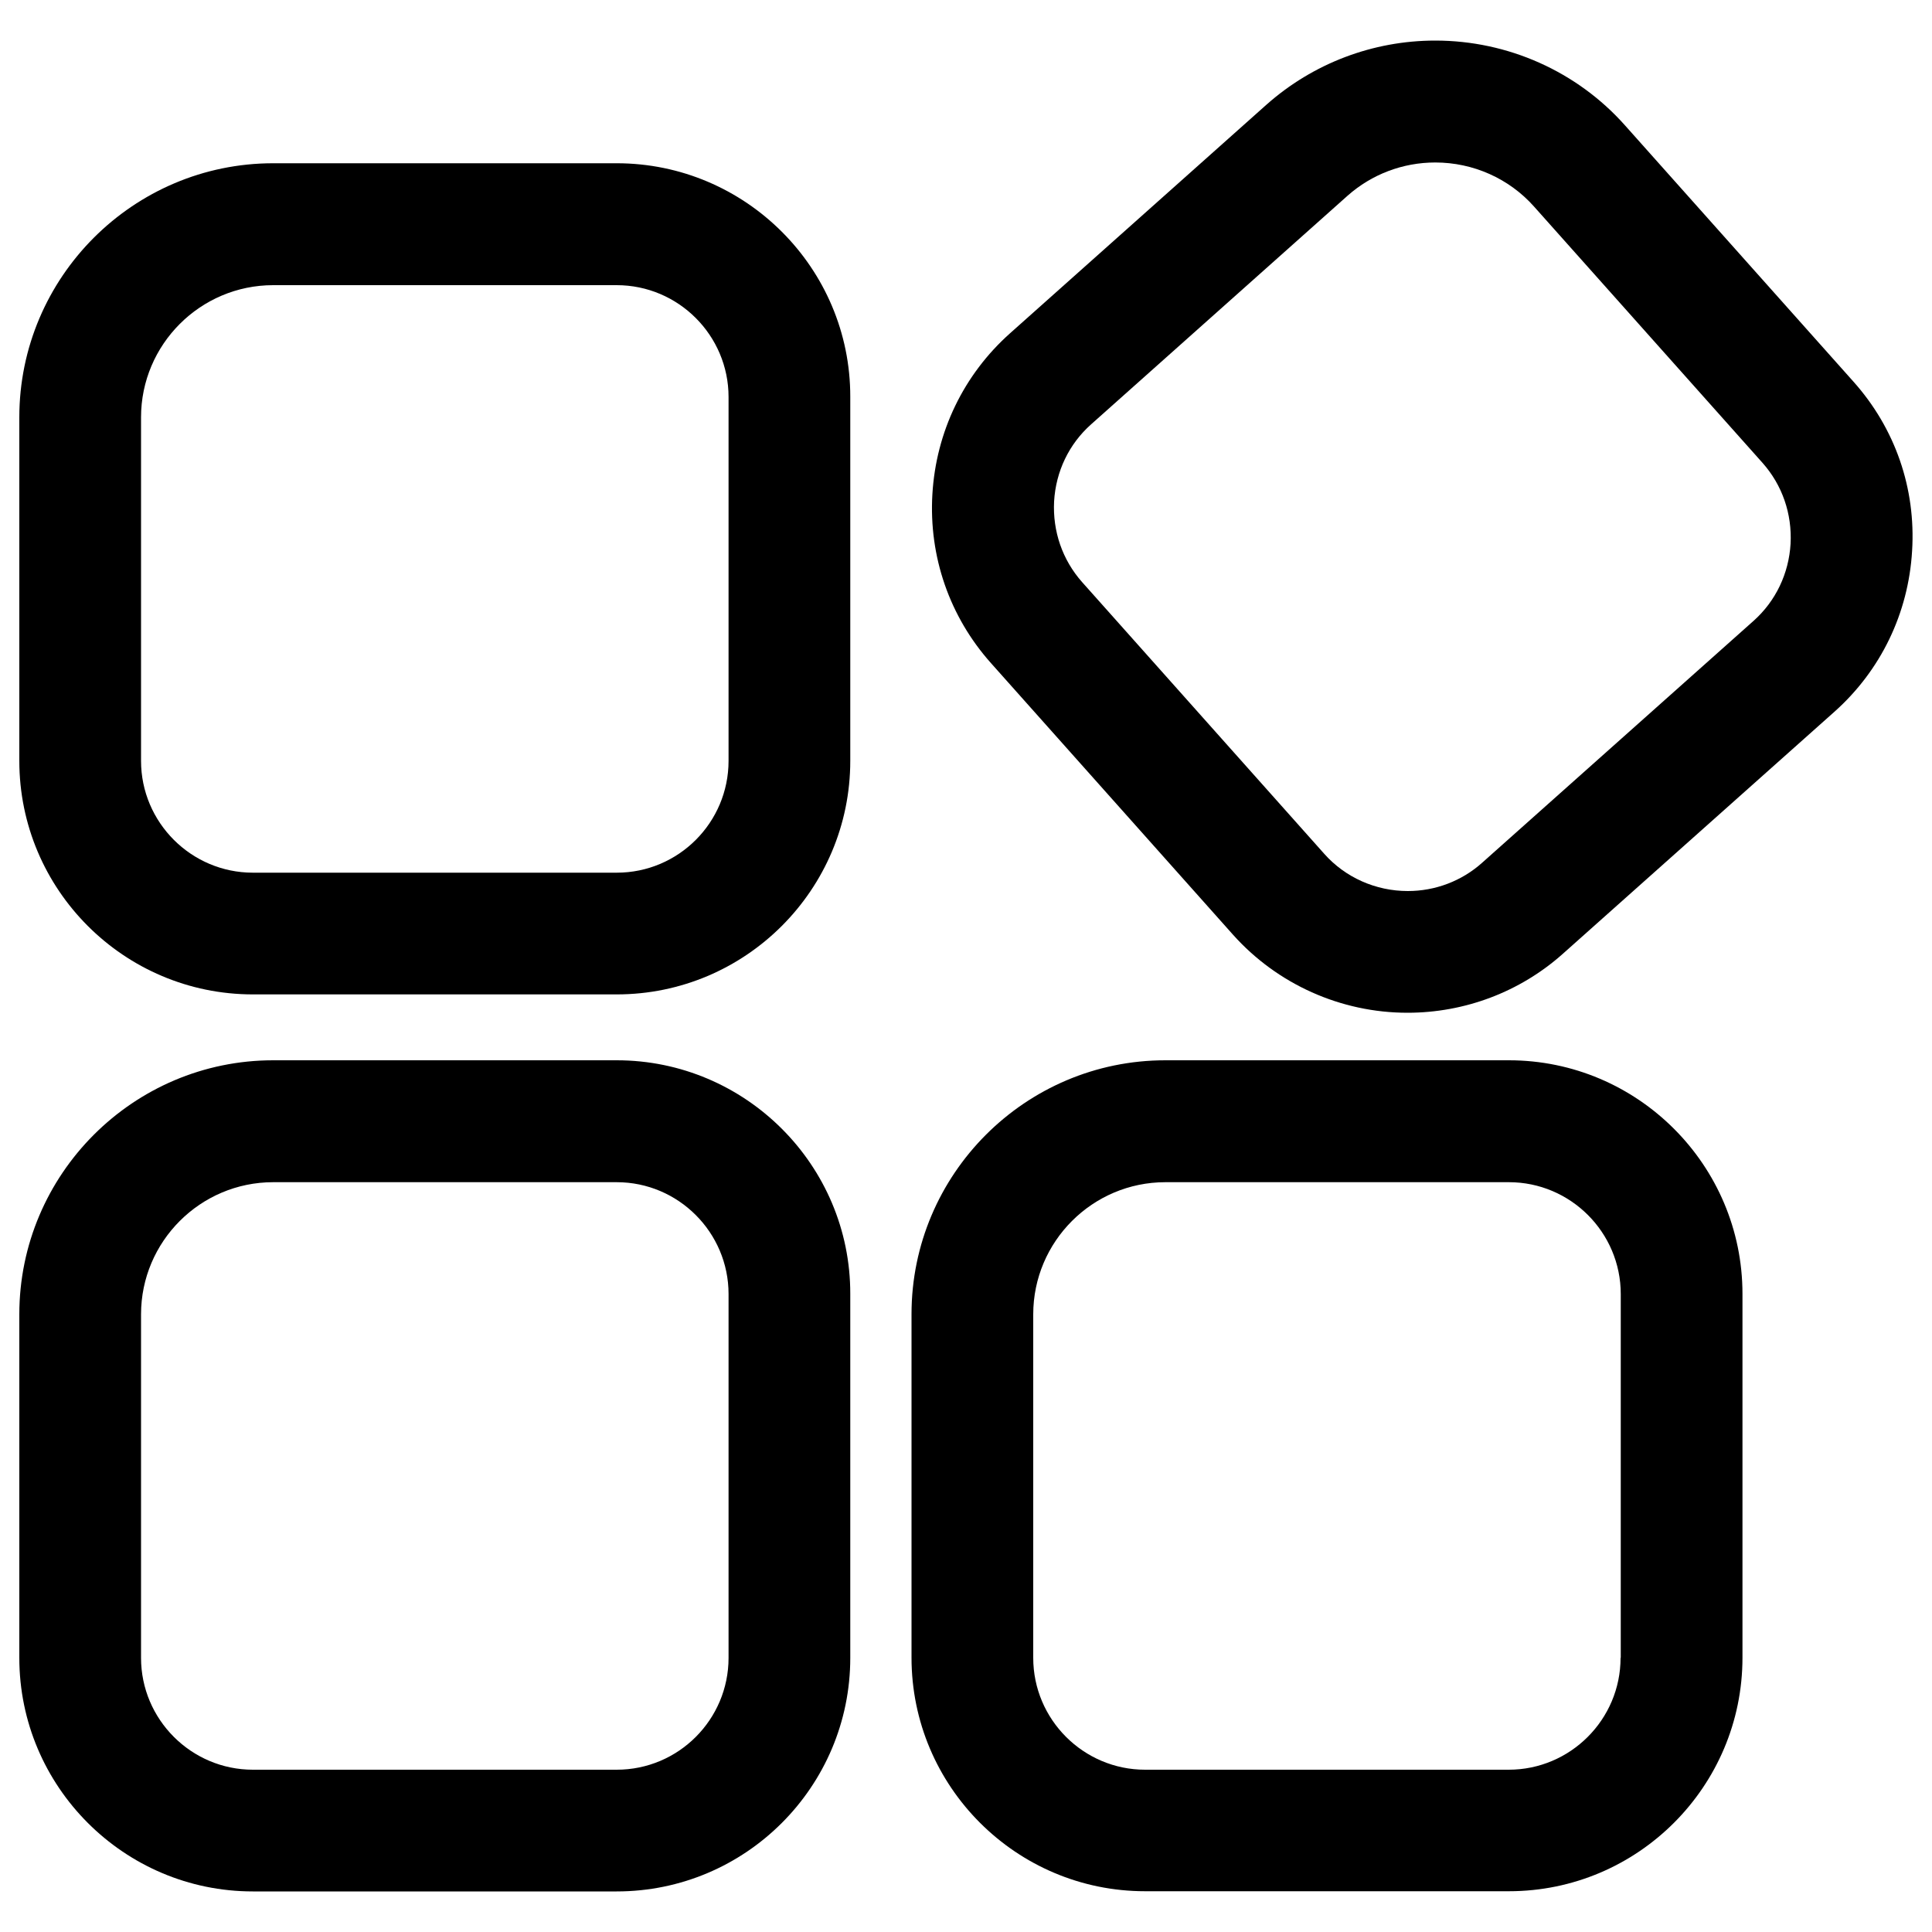 <?xml version="1.0" encoding="utf-8"?>
<!-- Svg Vector Icons : http://www.onlinewebfonts.com/icon -->
<!DOCTYPE svg PUBLIC "-//W3C//DTD SVG 1.1//EN" "http://www.w3.org/Graphics/SVG/1.1/DTD/svg11.dtd">
<svg version="1.1" xmlns="http://www.w3.org/2000/svg" xmlns:xlink="http://www.w3.org/1999/xlink" x="0px" y="0px" viewBox="0 0 1000 1000" enable-background="new 0 0 1000 1000" xml:space="preserve">
<g><path d="M319.2,548.8H141.4C69,548.8,10,607.8,10,680.3v177.8C10,924.7,64.2,979,130.9,979h188.3c66.7,0,120.9-54.2,120.9-120.9V669.7C440.2,603.1,385.9,548.8,319.2,548.8z M377.1,858.1c0,31.9-25.9,57.9-57.9,57.9H130.9c-31.9,0-57.9-26-57.9-57.9V680.3c0-37.7,30.7-68.4,68.4-68.4h177.8c31.9,0,57.9,26,57.9,57.9V858.1z"/><path d="M781,548.8H603.2c-72.5,0-131.4,59-131.4,131.4v177.8c0,66.7,54.2,120.9,120.9,120.9H781c66.7,0,120.9-54.2,120.9-120.9V669.7C901.9,603.1,847.7,548.8,781,548.8z M838.8,858.1c0,31.9-26,57.9-57.9,57.9H592.7c-31.9,0-57.9-26-57.9-57.9V680.3c0-37.7,30.7-68.4,68.4-68.4H781c31.9,0,57.9,26,57.9,57.9V858.1L838.8,858.1z"/><path d="M319.2,84.5H141.4C69,84.5,10,143.5,10,216v177.8c0,66.7,54.2,120.9,120.9,120.9h188.3c66.7,0,120.9-54.2,120.9-120.9V205.4C440.2,138.8,385.9,84.5,319.2,84.5z M377.1,393.8c0,31.9-25.9,57.9-57.9,57.9H130.9c-31.9,0-57.9-26-57.9-57.9V216c0-37.7,30.7-68.4,68.4-68.4h177.8c31.9,0,57.9,26,57.9,57.9V393.8z"/><path d="M959.4,197.6L841.1,64.9C816.3,37,780.5,21,742.9,21c-32.3,0-63.3,11.8-87.4,33.2L522.8,172.5c-24,21.4-38.3,51-40.2,83.3c-1.9,32.3,8.9,63.4,30.3,87.4l125.3,140.6c22.9,25.6,55.8,40.4,90.3,40.4c29.7,0,58.3-10.8,80.4-30.5l140.6-125.3c24-21.4,38.3-51,40.2-83.3C991.7,252.7,980.9,221.7,959.4,197.6z M907.7,321.3L767.1,446.6c-10.5,9.4-24.2,14.6-38.4,14.6c-16.6,0-32.4-7-43.3-19.3L560.1,301.3c-10.2-11.5-15.3-26.3-14.5-41.8c0.9-15.5,7.7-29.7,19.2-39.9l132.7-118.3c12.5-11.1,28.6-17.2,45.4-17.2c19.6,0,38.2,8.3,51.1,22.8l118.3,132.7c10.2,11.5,15.3,26.3,14.5,41.8C925.9,296.9,919.1,311.1,907.7,321.3z"/></g>
</svg>